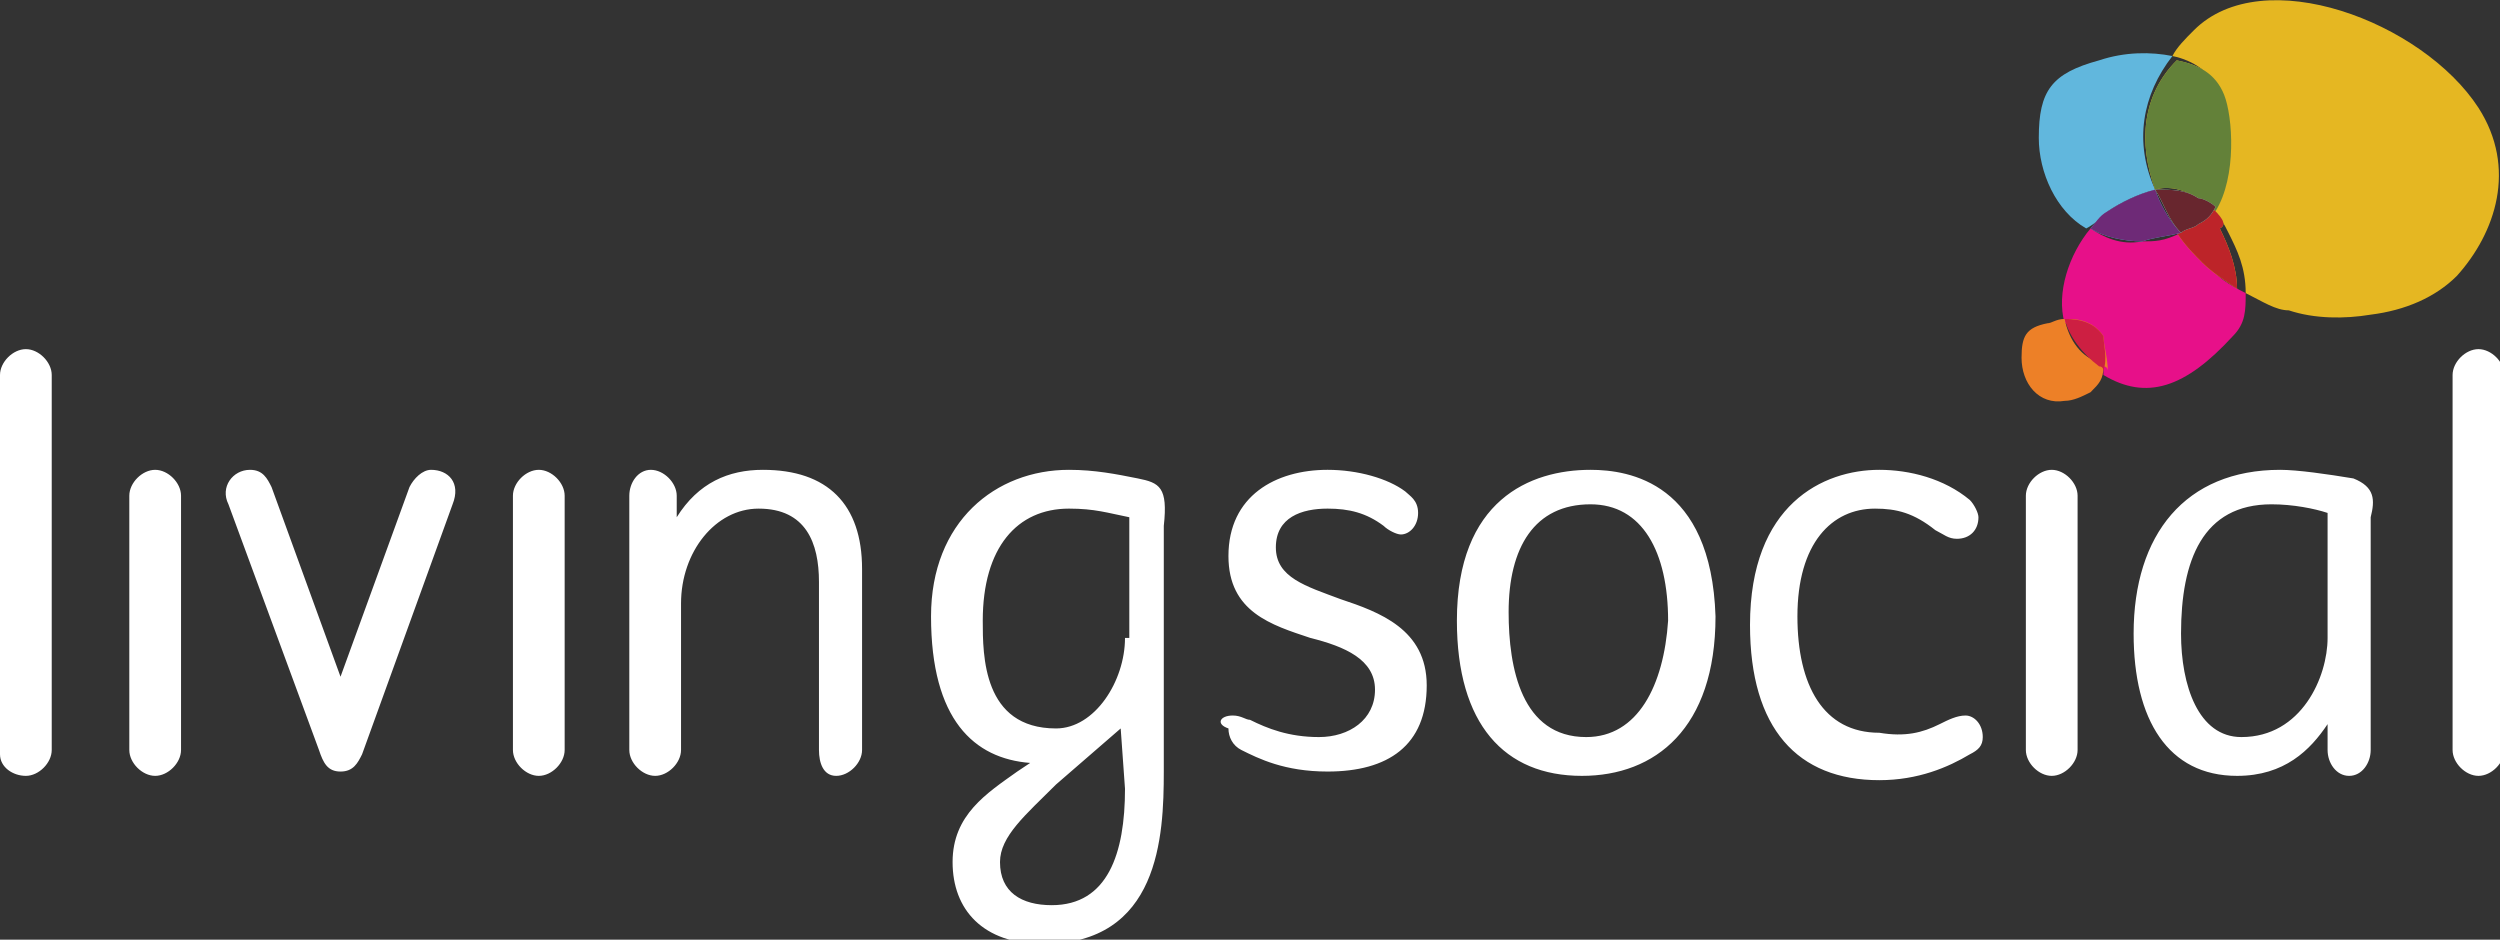 <?xml version="1.0" encoding="utf-8"?>
<!-- Generator: Adobe Illustrator 18.0.0, SVG Export Plug-In . SVG Version: 6.00 Build 0)  -->
<!DOCTYPE svg PUBLIC "-//W3C//DTD SVG 1.1//EN" "http://www.w3.org/Graphics/SVG/1.1/DTD/svg11.dtd">
<svg version="1.1" id="Layer_1" xmlns="http://www.w3.org/2000/svg" xmlns:xlink="http://www.w3.org/1999/xlink" x="0px" y="0px"
	 viewBox="0 18.1 58 21.8" enable-background="new 0 18.1 58 21.8" xml:space="preserve">
<rect x="0" y="18.1" width="58" height="21.8" fill="#333333" stroke="none"/>
<g>
	<g>
		<g>
			<path fill="#E5B722" d="M57.5,20.6c-1.3-2-5-3.4-6.6-1.8c-0.2,0.2-0.4,0.4-0.5,0.6c0.5,0.1,0.9,0.4,1.1,0.8
				c0.3,0.5,0.3,1.9-0.2,2.7c0.2,0.2,0.3,0.4,0.4,0.6c0.2,0.4,0.4,0.8,0.4,1.4c0.4,0.2,0.7,0.4,1,0.4c0.6,0.2,1.3,0.2,1.9,0.1
				c0.8-0.1,1.5-0.4,2-0.9C57.9,23.5,58.4,22,57.5,20.6z"/>
			<path fill="#61B7DD" d="M48.9,23c0.3-0.2,0.7-0.4,1.1-0.5c-0.5-1.1-0.3-2.2,0.4-3.1c-0.5-0.1-1.1-0.1-1.7,0.1
				c-1.1,0.3-1.4,0.7-1.4,1.8c0,0.8,0.4,1.7,1.1,2.1C48.6,23.3,48.8,23.1,48.9,23z"/>
			<path fill="#DDB929" d="M50,22.5c0.3-0.1,0.7,0,1,0.2c0.2,0.1,0.3,0.2,0.4,0.3c0.5-0.8,0.4-2.2,0.2-2.7c-0.2-0.5-0.6-0.7-1.1-0.8
				C49.7,20.3,49.6,21.4,50,22.5z"/>
			<path fill="#638139" d="M50,22.5c0.3-0.1,0.7,0,1,0.2c0.2,0.1,0.3,0.2,0.4,0.3c0.5-0.8,0.4-2.2,0.2-2.7c-0.2-0.5-0.6-0.7-1.1-0.8
				C49.7,20.3,49.6,21.4,50,22.5z"/>
			<path fill="#E71089" d="M50.6,23.5c-0.4,0.2-0.6,0.2-0.9,0.2c-0.5,0.1-0.9-0.1-1.2-0.3c-0.5,0.6-0.8,1.5-0.6,2.2l0,0l0,0
				c0.4,0,0.7,0.1,0.8,0.4c0.1,0.2,0.1,0.5,0.1,0.8c1,0.6,1.9,0.3,3-0.9c0.3-0.3,0.3-0.6,0.3-1c-0.4-0.2-0.7-0.4-0.8-0.6
				C51,24,50.8,23.8,50.6,23.5z"/>
			<path fill="#DDB929" d="M51.3,22.9c-0.1,0.2-0.2,0.3-0.4,0.4c-0.2,0.1-0.3,0.2-0.4,0.2c0.2,0.3,0.4,0.5,0.6,0.7
				c0.2,0.2,0.5,0.4,0.8,0.6c0-0.5-0.2-1-0.4-1.4C51.7,23.3,51.5,23.1,51.3,22.9z"/>
			<path fill="#BD2429" d="M51.3,22.9c-0.1,0.2-0.2,0.3-0.4,0.4c-0.2,0.1-0.3,0.2-0.4,0.2c0.2,0.3,0.4,0.5,0.6,0.7
				c0.2,0.2,0.5,0.4,0.8,0.6c0-0.5-0.2-1-0.4-1.4C51.7,23.3,51.5,23.1,51.3,22.9z"/>
			<path fill="#61B6DC" d="M49.7,23.7c0.3-0.1,0.5-0.1,0.9-0.2c-0.3-0.3-0.5-0.7-0.6-1c-0.4,0.1-0.8,0.3-1.1,0.5
				c-0.2,0.1-0.3,0.3-0.4,0.4C48.8,23.6,49.3,23.7,49.7,23.7z"/>
			<path fill="#6E2A77" d="M49.7,23.7c0.3-0.1,0.5-0.1,0.9-0.2c-0.3-0.3-0.5-0.7-0.6-1c-0.4,0.1-0.8,0.3-1.1,0.5
				c-0.2,0.1-0.3,0.3-0.4,0.4C48.8,23.6,49.3,23.7,49.7,23.7z"/>
			<path fill="#DDB929" d="M51,22.7c-0.3-0.2-0.6-0.2-1-0.2c0.2,0.3,0.3,0.7,0.6,1c0.1-0.1,0.3-0.1,0.4-0.2c0.2-0.1,0.3-0.2,0.4-0.4
				C51.3,22.8,51.1,22.7,51,22.7z"/>
			<path fill="#61B6DC" d="M51,22.7c-0.3-0.2-0.6-0.2-1-0.2c0.2,0.3,0.3,0.7,0.6,1c0.1-0.1,0.3-0.1,0.4-0.2c0.2-0.1,0.3-0.2,0.4-0.4
				C51.3,22.8,51.1,22.7,51,22.7z"/>
			<path fill="#68262E" d="M51,22.7c-0.3-0.2-0.6-0.2-1-0.2c0.2,0.3,0.3,0.7,0.6,1c0.1-0.1,0.3-0.1,0.4-0.2c0.2-0.1,0.3-0.2,0.4-0.4
				C51.3,22.8,51.1,22.7,51,22.7z"/>
			<path fill="#ED8027" d="M47.9,25.5L47.9,25.5c-0.2,0-0.3,0.1-0.4,0.1c-0.5,0.1-0.6,0.3-0.6,0.8c0,0.6,0.4,1.1,1,1
				c0.2,0,0.4-0.1,0.6-0.2c0.2-0.2,0.3-0.3,0.3-0.6l-0.1-0.1C48.3,26.4,48,26,47.9,25.5z"/>
			<path fill="#E61489" d="M48.8,25.9c-0.2-0.3-0.5-0.4-0.8-0.4c0.1,0.4,0.4,0.8,0.8,1.1c0.1,0,0.1,0.1,0.1,0.1
				C48.9,26.4,48.8,26.1,48.8,25.9z"/>
			<path fill="#EC8028" d="M48.8,25.9c-0.2-0.3-0.5-0.4-0.8-0.4c0.1,0.4,0.4,0.8,0.8,1.1c0.1,0,0.1,0.1,0.1,0.1
				C48.9,26.4,48.8,26.1,48.8,25.9z"/>
			<path fill="#CD1F42" d="M48.8,25.9c-0.2-0.3-0.5-0.4-0.9-0.4c0.1,0.4,0.4,0.8,0.8,1.1c0.1,0,0.1,0.1,0.1,0.1
				C48.9,26.4,48.8,26.1,48.8,25.9"/>
		</g>
		<path fill="#FFFFFF" d="M54.6,29.2C54,29.1,53.3,29,52.9,29c-2.2,0-3.4,1.5-3.4,3.8c0,2,0.8,3.3,2.4,3.3c1.1,0,1.7-0.6,2.1-1.2
			v0.6c0,0.3,0.2,0.6,0.5,0.6s0.5-0.3,0.5-0.6v-5.4C55.1,29.7,55.1,29.4,54.6,29.2z M54,32.9c0,0.9-0.6,2.3-2,2.3
			c-1,0-1.4-1.2-1.4-2.4c0-1.7,0.5-3,2.1-3c0.5,0,1,0.1,1.3,0.2V32.9z M47,29.6c0-0.3,0.3-0.6,0.6-0.6c0.3,0,0.6,0.3,0.6,0.6v5.9
			c0,0.3-0.3,0.6-0.6,0.6c-0.3,0-0.6-0.3-0.6-0.6V29.6z M45,34.9c0.2-0.1,0.4-0.2,0.6-0.2s0.4,0.2,0.4,0.5c0,0.2-0.1,0.3-0.3,0.4
			c-0.5,0.3-1.2,0.6-2.1,0.6c-1.9,0-3-1.2-3-3.6c0-2.8,1.7-3.6,3-3.6c0.7,0,1.5,0.2,2.1,0.7c0.1,0.1,0.2,0.3,0.2,0.4
			c0,0.3-0.2,0.5-0.5,0.5c-0.2,0-0.3-0.1-0.5-0.2c-0.5-0.4-0.9-0.5-1.4-0.5c-1,0-1.8,0.8-1.8,2.5c0,1.6,0.6,2.7,1.9,2.7
			C44.2,35.2,44.6,35.1,45,34.9 M36.9,29c-1.4,0-3.1,0.7-3.1,3.5c0,2.4,1.1,3.6,2.9,3.6c1.7,0,3.1-1.1,3.1-3.7
			C39.7,29.3,37.8,29,36.9,29z M36.8,35.2c-1.5,0-1.8-1.6-1.8-2.9c0-1.5,0.6-2.5,1.9-2.5c1.2,0,1.8,1.1,1.8,2.7
			C38.6,34,38,35.2,36.8,35.2z M28.6,34.7c0.2,0,0.3,0.1,0.4,0.1c0.4,0.2,0.9,0.4,1.6,0.4c0.7,0,1.3-0.4,1.3-1.1
			c0-0.7-0.7-1-1.5-1.2c-0.9-0.3-1.9-0.6-1.9-1.9c0-1.4,1.1-2,2.3-2c0.7,0,1.4,0.2,1.8,0.5c0.1,0.1,0.3,0.2,0.3,0.5
			s-0.2,0.5-0.4,0.5c-0.1,0-0.3-0.1-0.4-0.2c-0.4-0.3-0.8-0.4-1.3-0.4c-0.6,0-1.2,0.2-1.2,0.9c0,0.7,0.7,0.9,1.5,1.2
			c0.9,0.3,2,0.7,2,2c0,1.4-0.9,2-2.3,2c-1,0-1.6-0.3-2-0.5c-0.2-0.1-0.3-0.3-0.3-0.5C28.2,34.9,28.3,34.7,28.6,34.7 M19,31.6
			c0-0.9-0.3-1.7-1.4-1.7c-1,0-1.8,1-1.8,2.2v3.4c0,0.3-0.3,0.6-0.6,0.6s-0.6-0.3-0.6-0.6v-5.9c0-0.3,0.2-0.6,0.5-0.6
			s0.6,0.3,0.6,0.6v0.5c0.5-0.8,1.2-1.1,2-1.1c1.5,0,2.3,0.8,2.3,2.3v4.2c0,0.3-0.3,0.6-0.6,0.6S19,35.8,19,35.5L19,31.6L19,31.6z
			 M9.5,29.4C9.6,29.2,9.8,29,10,29c0.4,0,0.7,0.3,0.5,0.8l-2.1,5.8C8.3,35.8,8.2,36,7.9,36c-0.3,0-0.4-0.2-0.5-0.5l-2.1-5.7
			C5.1,29.4,5.4,29,5.8,29c0.3,0,0.4,0.2,0.5,0.4l1.6,4.4L9.5,29.4z M0,26.8c0-0.3,0.3-0.6,0.6-0.6s0.6,0.3,0.6,0.6v8.7
			c0,0.3-0.3,0.6-0.6,0.6S0,35.9,0,35.6V26.8z M56.9,26.8c0-0.3,0.3-0.6,0.6-0.6s0.6,0.3,0.6,0.6v8.7c0,0.3-0.3,0.6-0.6,0.6
			s-0.6-0.3-0.6-0.6V26.8z M26.4,29.2c-0.5-0.1-1-0.2-1.6-0.2c-1.7,0-3.2,1.2-3.2,3.4c0,2.4,1,3.3,2.3,3.4l-0.3,0.2
			c-0.7,0.5-1.5,1-1.5,2.1c0,1.1,0.7,1.9,2.1,1.9c2.7,0,2.8-2.5,2.8-4v-5.7C27.1,29.4,26.9,29.3,26.4,29.2z M26.1,36.4
			c0,1.5-0.4,2.7-1.7,2.7c-0.7,0-1.2-0.3-1.2-1c0-0.6,0.6-1.1,1.3-1.8L26,35L26.1,36.4L26.1,36.4z M26.1,32.9c0,1-0.7,2.1-1.6,2.1
			c-1.7,0-1.7-1.7-1.7-2.5c0-1.7,0.8-2.6,2-2.6c0.6,0,0.9,0.1,1.4,0.2V32.9L26.1,32.9z M11.9,29.6c0-0.3,0.3-0.6,0.6-0.6
			s0.6,0.3,0.6,0.6v5.9c0,0.3-0.3,0.6-0.6,0.6s-0.6-0.3-0.6-0.6V29.6z M3,29.6C3,29.3,3.3,29,3.6,29s0.6,0.3,0.6,0.6v5.9
			c0,0.3-0.3,0.6-0.6,0.6S3,35.8,3,35.5V29.6z"/>
	</g>
</g>
</svg>
